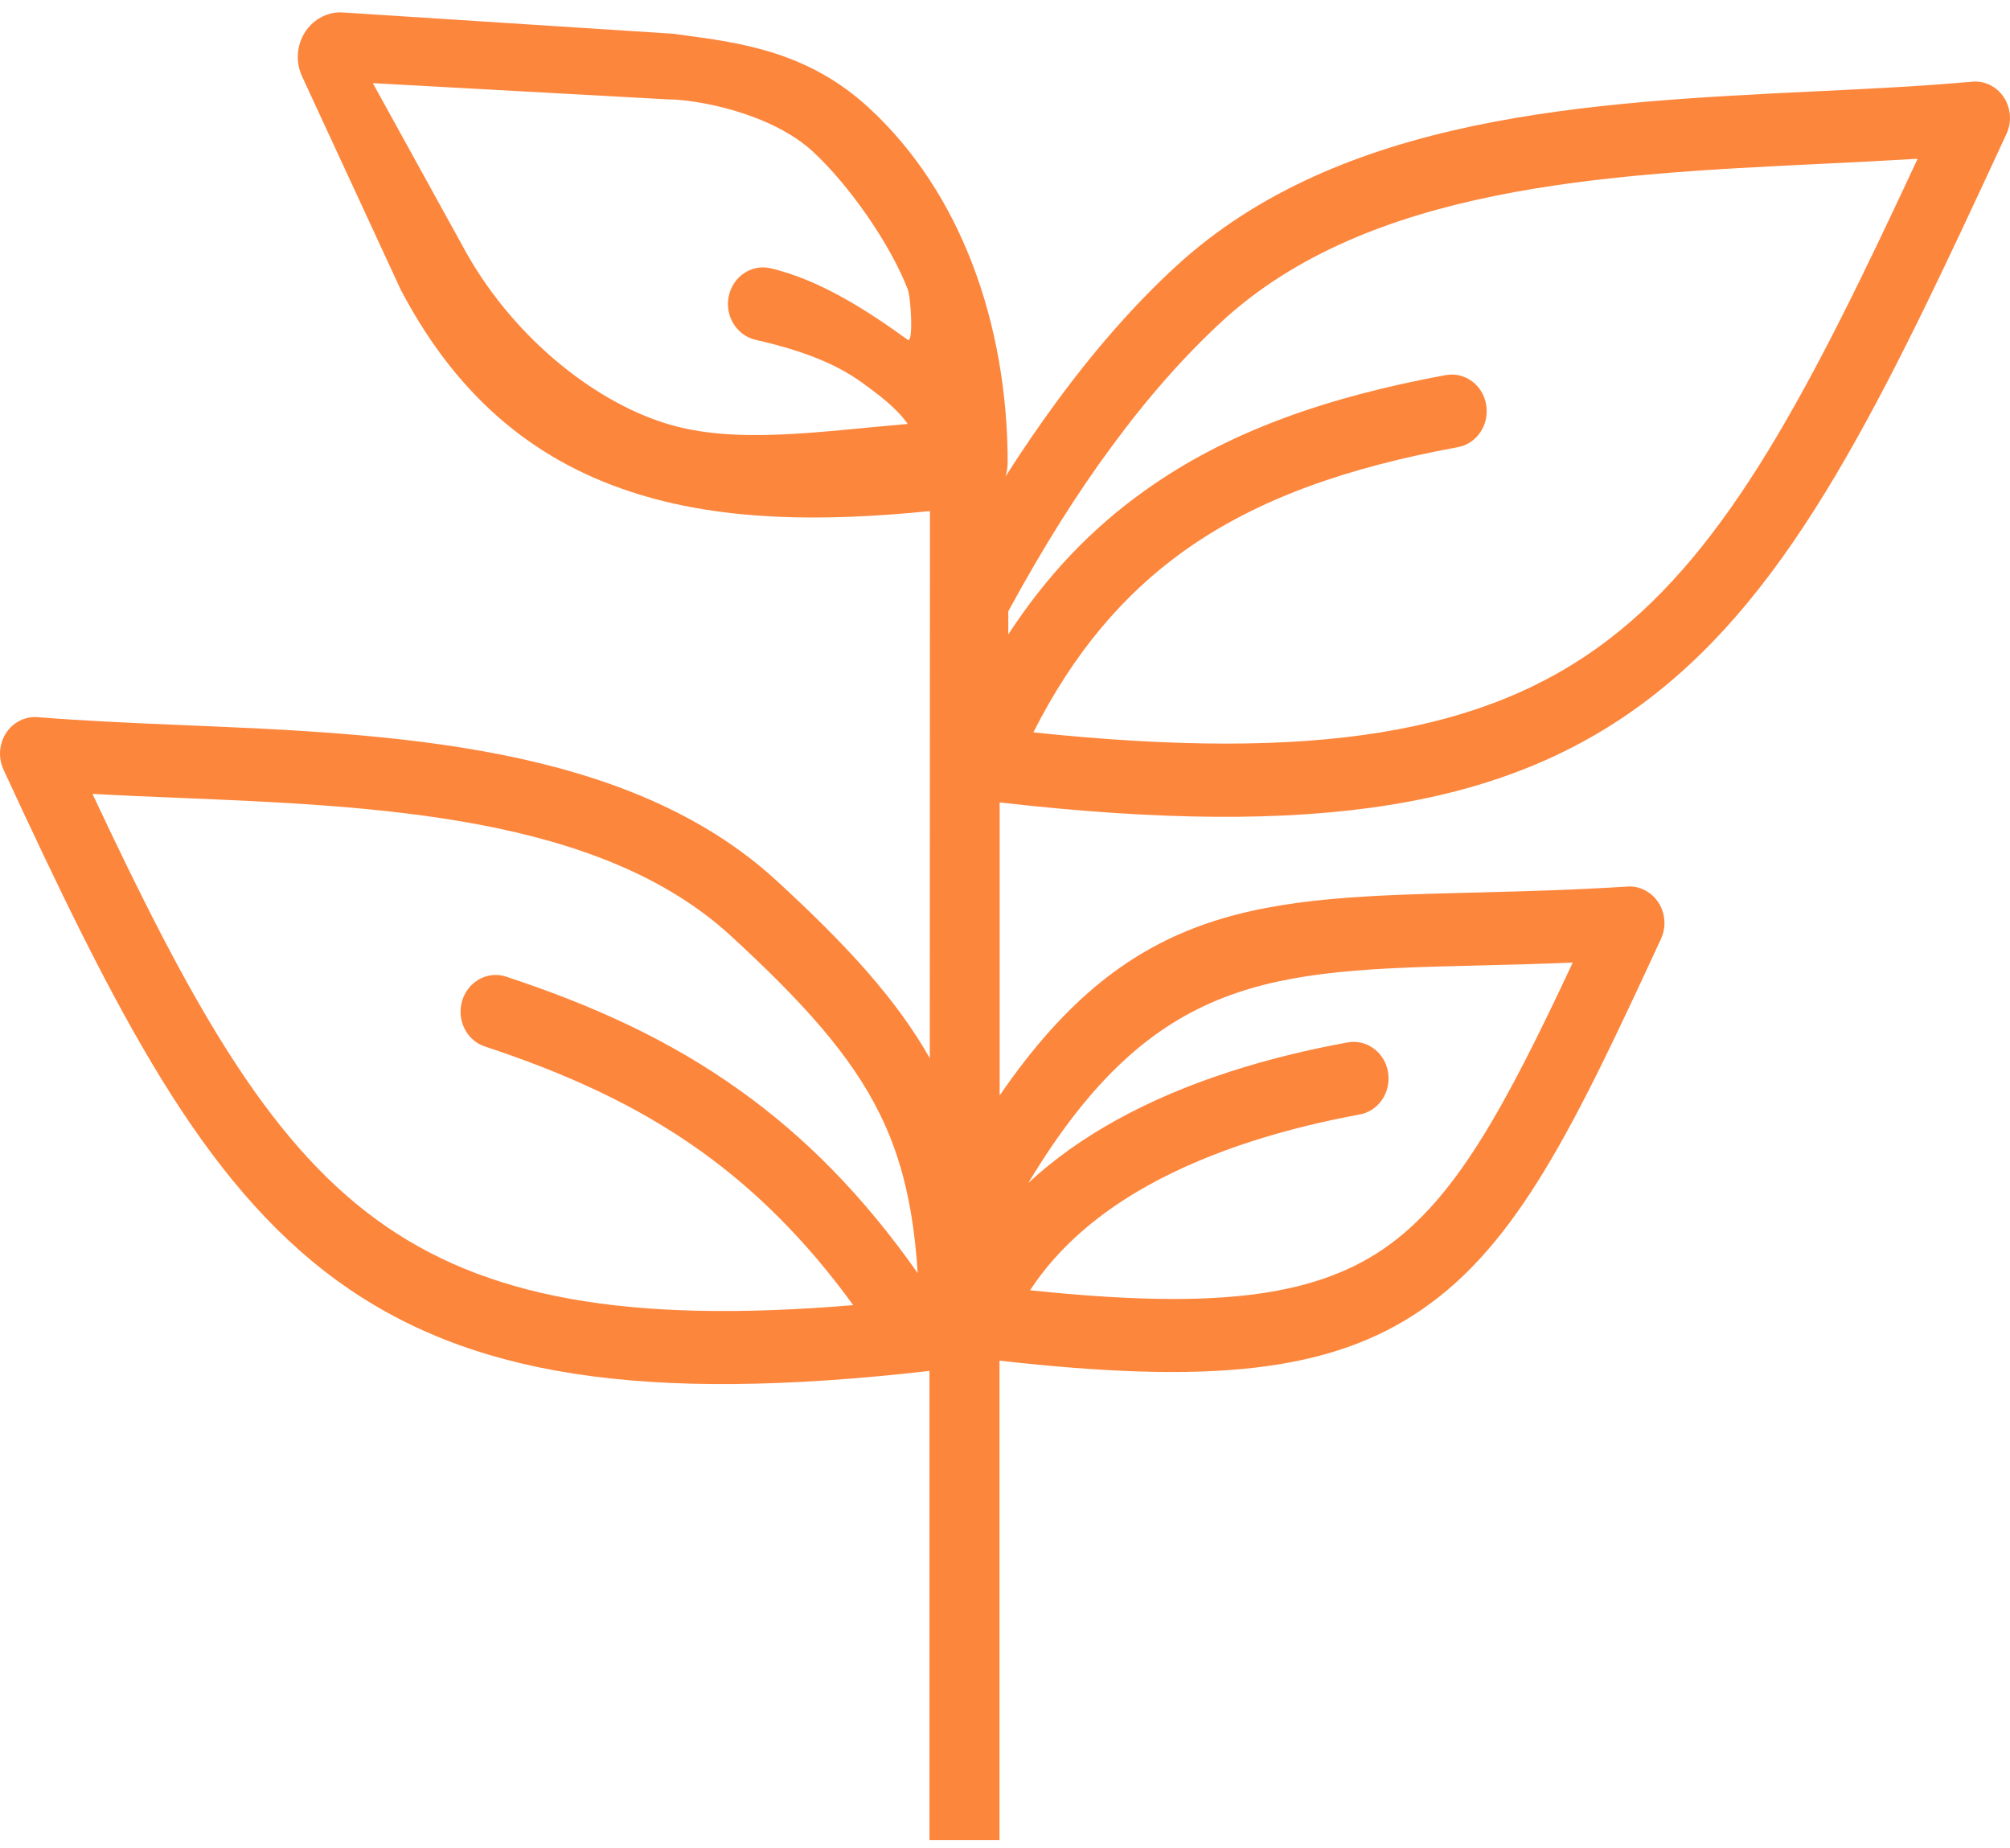 <svg width="62" height="57" viewBox="0 0 62 57" fill="none" xmlns="http://www.w3.org/2000/svg">
<path d="M31.102 18.851V19.564C32.293 17.737 33.681 16.295 35.286 15.149C37.859 13.3 40.943 12.243 44.596 11.567C45.182 11.462 45.742 11.868 45.843 12.486C45.944 13.099 45.555 13.685 44.965 13.791C41.599 14.409 38.788 15.365 36.497 17.008C34.65 18.334 33.116 20.13 31.875 22.586C40.64 23.505 45.828 22.607 49.598 19.739C53.332 16.892 55.855 11.974 59.151 4.896C58.182 4.954 57.172 5.007 56.148 5.054C49.507 5.377 42.23 5.731 37.688 9.914C36.527 10.986 35.392 12.27 34.287 13.775C33.212 15.228 32.152 16.918 31.102 18.851ZM28 13.073C27.632 12.555 27.06 12.143 26.606 11.81C25.713 11.161 24.613 10.78 23.306 10.479C22.725 10.347 22.352 9.745 22.478 9.138C22.604 8.53 23.179 8.139 23.76 8.271C25.319 8.63 26.839 9.639 28 10.479C28.178 10.608 28.101 9.185 28 8.921C27.45 7.505 26.182 5.694 25.067 4.669C23.78 3.486 21.5 3.064 20.586 3.064L11.5 2.564L14.257 7.564C15.691 10.252 18.209 12.349 20.586 13.073C22.68 13.707 25.199 13.316 28 13.073ZM28.685 15.761C25.344 16.099 22.352 16.052 19.738 15.254C16.68 14.325 14.202 12.412 12.39 8.99C12.38 8.969 12.365 8.942 12.355 8.921L9.317 2.355C8.999 1.669 9.276 0.845 9.933 0.517C10.145 0.411 10.367 0.369 10.584 0.385L20.752 1.04C20.808 1.045 20.863 1.051 20.919 1.061L20.944 1.066C22.841 1.315 24.921 1.589 26.803 3.327C28.241 4.653 29.281 6.301 29.977 8.097C30.739 10.062 31.082 12.201 31.082 14.256C31.082 14.409 31.057 14.557 31.017 14.694C31.531 13.886 32.051 13.126 32.576 12.412C33.787 10.759 35.018 9.37 36.255 8.229C41.362 3.528 49.042 3.153 56.047 2.815C57.667 2.736 59.246 2.662 60.836 2.519C61.023 2.503 61.215 2.535 61.391 2.625C61.926 2.894 62.153 3.57 61.891 4.13C58.04 12.455 55.315 18.16 50.849 21.561C46.494 24.878 40.665 25.871 30.835 24.746V33.784C34.943 27.789 38.96 27.688 45.52 27.525C46.923 27.488 48.457 27.451 50.203 27.34C50.38 27.329 50.561 27.361 50.733 27.451C51.268 27.72 51.495 28.396 51.233 28.956C48.553 34.756 46.817 38.353 43.855 40.387C41.019 42.336 37.284 42.69 30.83 41.961V56.745H28.67V42.278C19.814 43.287 14.439 42.436 10.377 39.478C6.223 36.441 3.609 31.301 0.107 23.732C-0.15 23.172 0.072 22.496 0.607 22.227C0.783 22.137 0.97 22.105 1.157 22.116C2.595 22.232 4.064 22.295 5.572 22.359C12.052 22.628 19.359 22.929 23.967 27.171C26.127 29.157 27.645 30.81 28.68 32.633L28.685 15.761ZM26.318 40.249C24.845 38.221 23.291 36.7 21.635 35.511C19.602 34.053 17.386 33.076 14.959 32.273C14.389 32.088 14.076 31.449 14.257 30.858C14.439 30.261 15.045 29.933 15.61 30.118C18.219 30.979 20.616 32.041 22.851 33.647C24.799 35.041 26.606 36.842 28.307 39.262C28.18 37.276 27.822 35.733 27.136 34.349C26.248 32.548 24.779 30.916 22.544 28.861C18.501 25.142 11.608 24.857 5.487 24.604C4.583 24.567 3.7 24.53 2.852 24.482C5.81 30.779 8.181 35.115 11.623 37.619C14.908 40.012 19.304 40.836 26.318 40.249ZM31.718 36.483C32.525 35.733 33.434 35.099 34.403 34.56C36.633 33.319 39.197 32.58 41.569 32.147C42.154 32.041 42.714 32.448 42.815 33.066C42.916 33.678 42.528 34.265 41.937 34.37C39.762 34.772 37.42 35.443 35.412 36.557C33.949 37.371 32.667 38.427 31.773 39.79C37.264 40.366 40.433 40.054 42.689 38.506C44.894 36.99 46.423 34.143 48.513 29.685C47.488 29.727 46.509 29.754 45.581 29.775C39.288 29.928 35.609 30.023 31.718 36.483Z" fill="#FD863D"/>
</svg>
